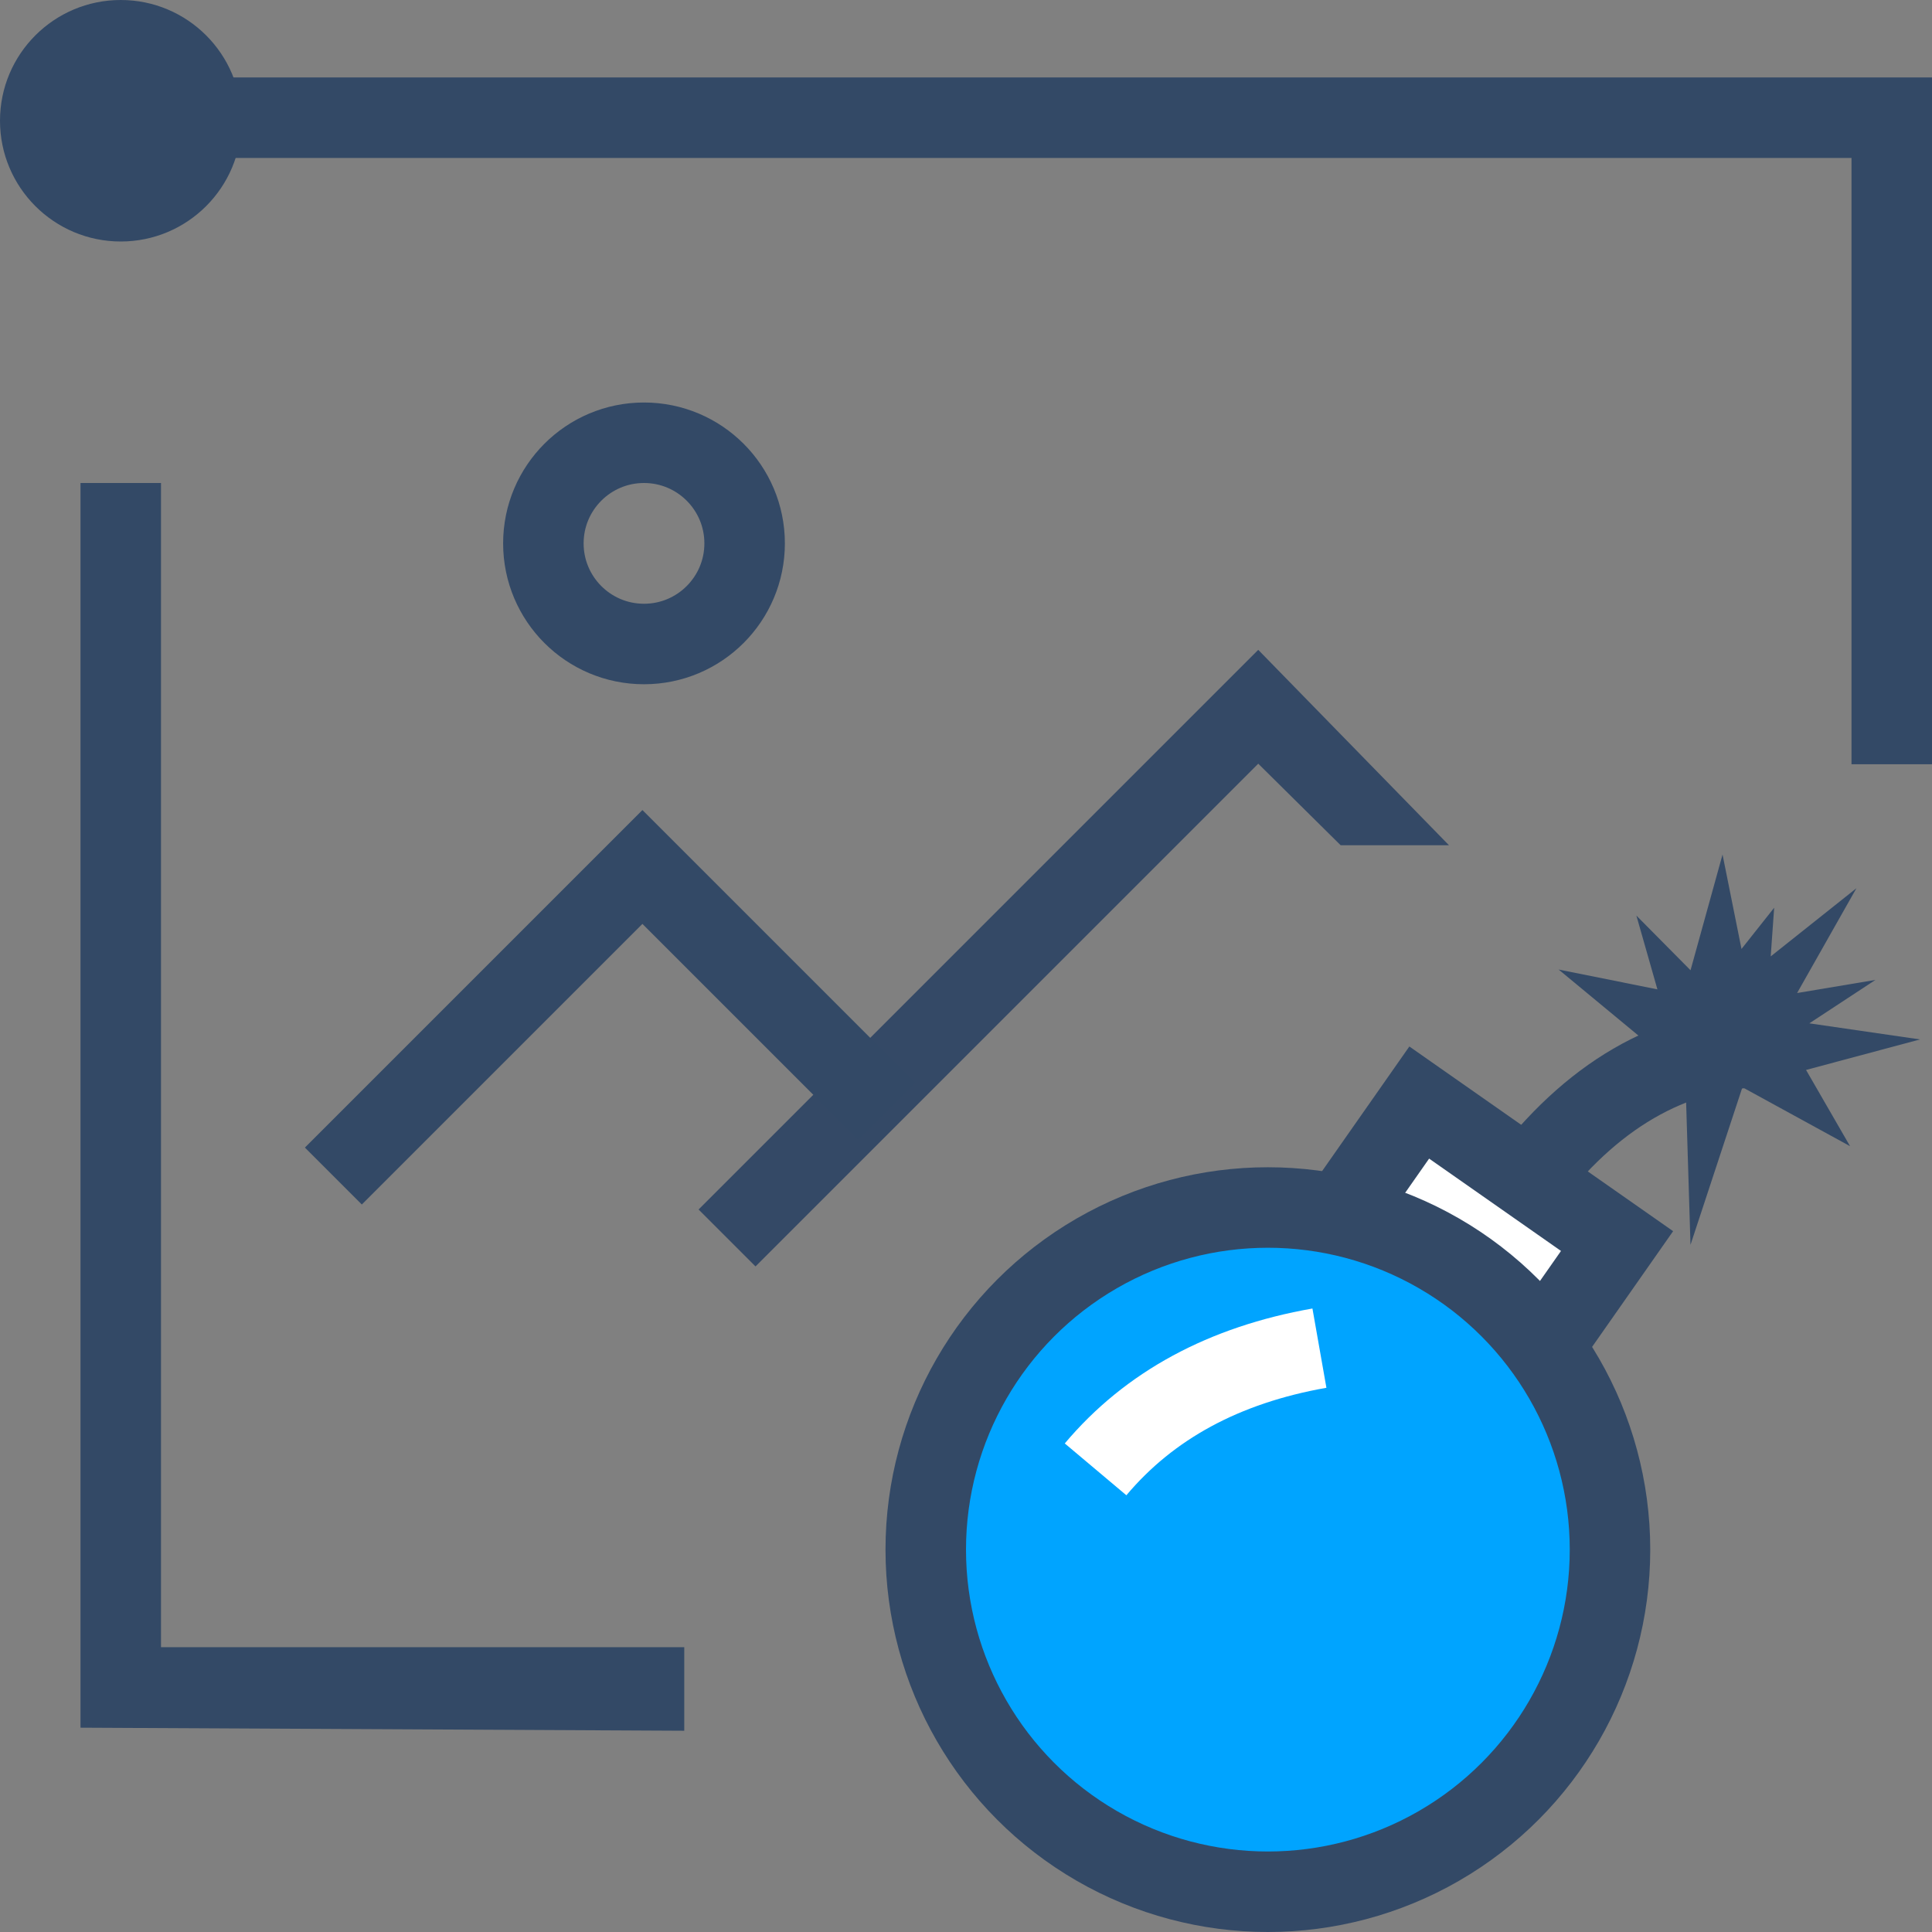 <?xml version="1.0" encoding="UTF-8"?>
<svg width="48px" height="48px" viewBox="0 0 48 48" version="1.1" xmlns="http://www.w3.org/2000/svg" xmlns:xlink="http://www.w3.org/1999/xlink">
    <rect x="0" y="0" width="48" height="48" fill="#808080" stroke="none"/>
    <!-- Generator: Sketch 54.1 (76490) - https://sketchapp.com -->
    <title>涉恐检测</title>
    <desc>Created with Sketch.</desc>
    <g id="页面1" stroke="none" stroke-width="1" fill="none" fill-rule="evenodd">
        <g id="图片内容安全" transform="translate(-229, -518)">
            <g id="涉恐检测" transform="translate(229, 518)">
                <rect id="矩形" x="0" y="0" width="48" height="48"></rect>
                <polygon id="路径" fill="#344966" fill-rule="nonzero" transform="translate(26.707, 25.496) rotate(45) translate(-26.707, -25.496) " points="28.196 17.649 30.099 15.746 23.315 15.664 23.315 35.328 25.315 35.328 25.315 17.664"></polygon>
                <polyline id="路径复制" stroke="#334966" stroke-width="2" transform="translate(15.157, 28.415) rotate(45) translate(-15.157, -28.415) " points="10.864 33.844 10.864 22.985 19.45 22.985"></polyline>
                <circle id="椭圆形" stroke="#334966" stroke-width="2" cx="16" cy="13.5" r="2.5"></circle>
                <rect id="矩形" stroke="#334966" stroke-width="2" fill="#FFFFFF" transform="translate(36.284, 31.161) rotate(35) translate(-36.284, -31.161) " x="33.284" y="28.661" width="6" height="5"></rect>
                <circle id="椭圆形" stroke="#334966" stroke-width="2" fill="#00A4FF" cx="31.5" cy="38.5" r="8.5"></circle>
                <path d="M27,36 C28.593,34.667 30.593,34 33,34" id="路径-6" stroke="#FFFFFF" stroke-width="2" transform="translate(30, 35) rotate(-10) translate(-30, -35) "></path>
                <path d="M38,29.254 C39.696,27.085 41.696,26 44,26" id="路径-2" stroke="#334966" stroke-width="2"></path>
                <polygon id="路径-4" fill="#334966" transform="translate(43.464, 25.464) scale(-1, 1) rotate(30) translate(-43.464, -25.464) " points="44.389 26.718 42.805 29.323 42.805 27.136 39.974 27.895 42.155 26.174 40.193 26.061 42.042 25.37 39.464 23.852 42.155 24.254 41.476 23.25 42.691 23.731 41.926 21.464 44.052 23.556 44.538 21.707 45.002 23.556 46.881 21.902 45.787 24.846 47.464 25.493 45.636 26.061 47.464 29.464"></polygon>
                <path d="M4,40.924 L17,40.924 L17,43 L2,42.924 L2,12 L4,12 L4,40.924 Z M46,3.924 L1.043,3.924 L1.043,1.924 L48,1.924 L48,18.987 L46,18.987 L46,3.924 Z" id="形状" fill="#334966" fill-rule="nonzero"></path>
                <circle id="椭圆形" fill="#334966" cx="3" cy="3" r="3"></circle>
            </g>
        </g>
    </g>
</svg>
